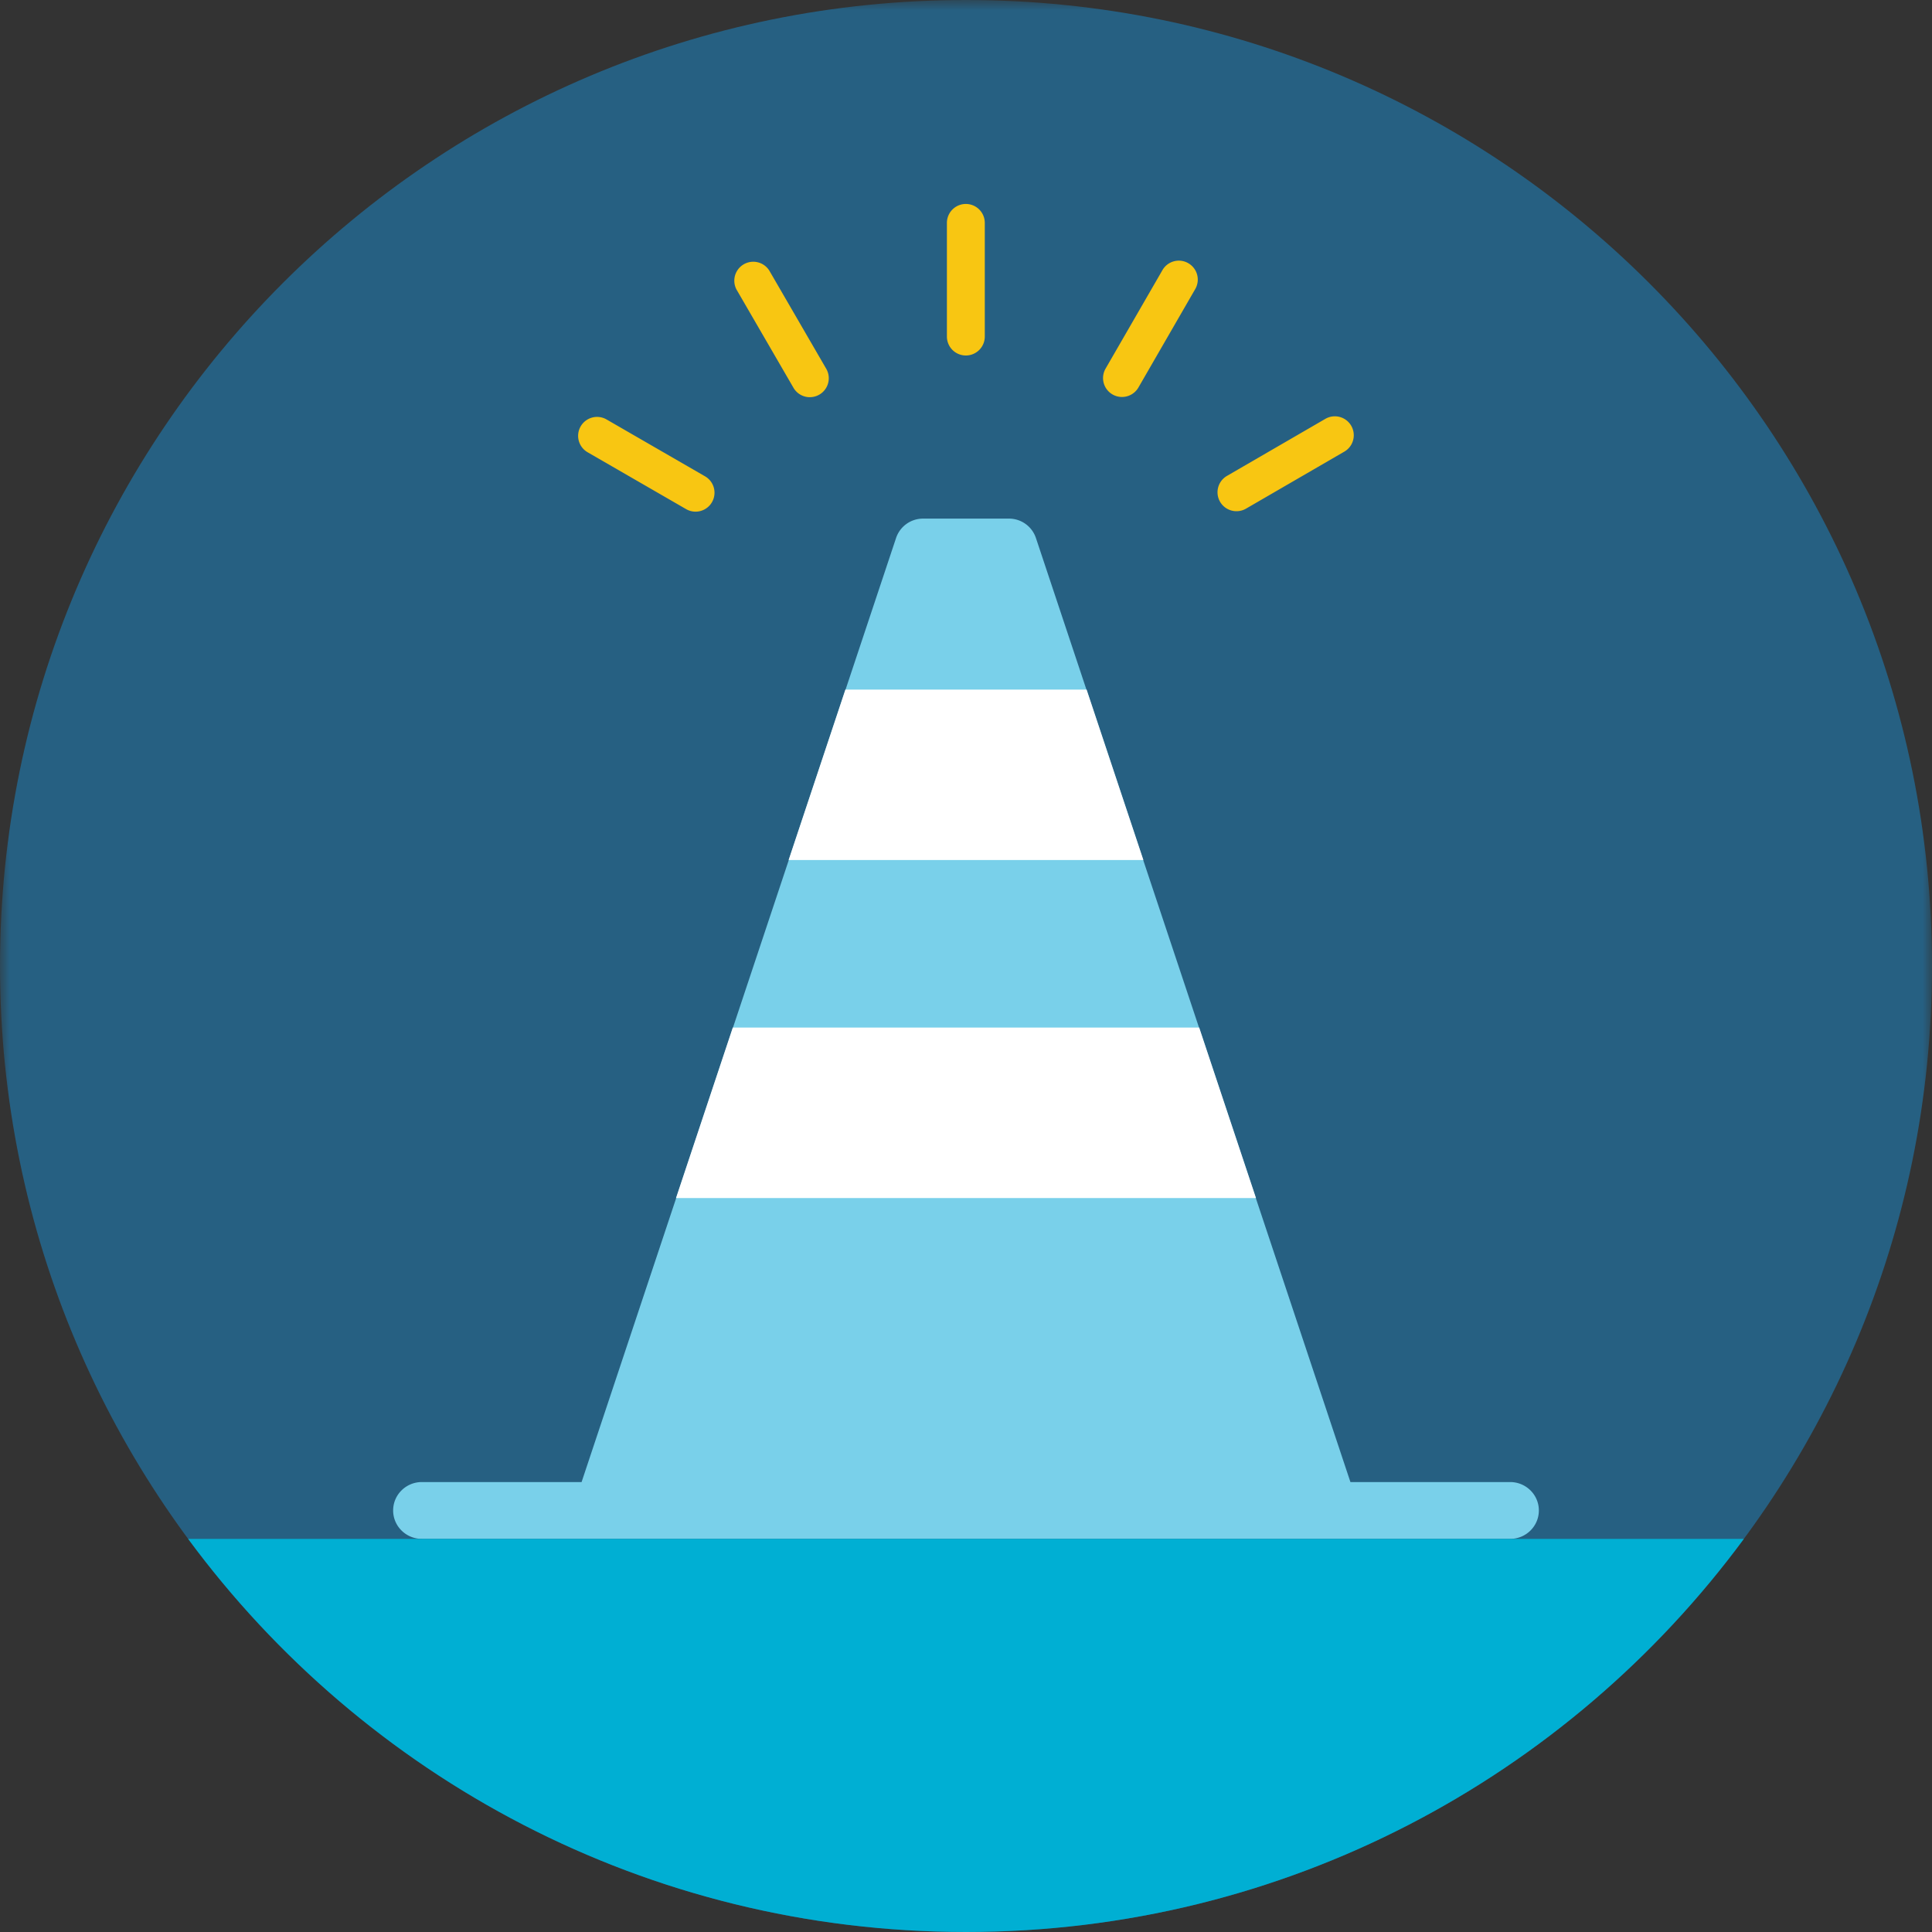 <svg xmlns="http://www.w3.org/2000/svg" xmlns:xlink="http://www.w3.org/1999/xlink" width="102" height="102" viewBox="0 0 102 102">
    <rect x="0" y="0" width="102" height="102" fill="#333333" stroke="none"/>
    <defs>
        <path id="a" d="M0 .965h102v102H0z"/>
    </defs>
    <g fill="none" fill-rule="evenodd">
        <g transform="translate(0 -.965)">
            <mask id="b" fill="#fff">
                <use xlink:href="#a"/>
            </mask>
            <path fill="#266082" d="M102 51.965c0 28.166-22.834 51-51 51-28.167 0-51-22.834-51-51s22.833-51 51-51c28.166 0 51 22.834 51 51" mask="url(#b)"/>
        </g>
        <path fill="#79D0EA" d="M71.296 78.245L66.31 63.28l-2.998-9-2.947-8.845-5.673-17.03a1.499 1.499 0 0 0-1.422-1.025h-4.54a1.5 1.5 0 0 0-1.423 1.026L31.825 74.883l-1.12 3.362h40.59zM79.727 78.245H22.273c-.838 0-1.517.67-1.517 1.5 0 .828.679 1.5 1.517 1.5h57.454c.838 0 1.517-.672 1.517-1.5 0-.83-.679-1.5-1.517-1.5"/>
        <path fill="#FFF" d="M44.632 36.406l-2.998 9h18.732l-2.998-9zM35.69 63.25h30.62l-2.998-9H38.687z"/>
        <path fill="#00AFD3" d="M51 102c16.844 0 31.78-8.166 41.067-20.755H9.933C19.22 93.834 34.156 102 51 102"/>
        <g fill="#F8C612">
            <path d="M36.723 27.013a.997.997 0 0 1-.5-.134l-5.195-2.999a1 1 0 1 1 1-1.732l5.196 3a1 1 0 0 1-.501 1.865M42.756 20.97a.998.998 0 0 1-.866-.5l-3.01-5.19a1.001 1.001 0 0 1 1.73-1.003l3.01 5.19a1 1 0 0 1-.864 1.502M50.992 18.768a1 1 0 0 1-1-1v-6a1 1 0 1 1 2 0v6a1 1 0 0 1-1 1M59.236 20.958a.998.998 0 0 1-.865-1.5l3-5.196a.997.997 0 0 1 1.365-.366.998.998 0 0 1 .366 1.366l-2.999 5.196a1 1 0 0 1-.867.5M65.283 26.989a.999.999 0 0 1-.503-1.865l5.191-3.01a.999.999 0 1 1 1.003 1.73l-5.19 3.01a.997.997 0 0 1-.5.135"/>
        </g>
    </g>
</svg>
